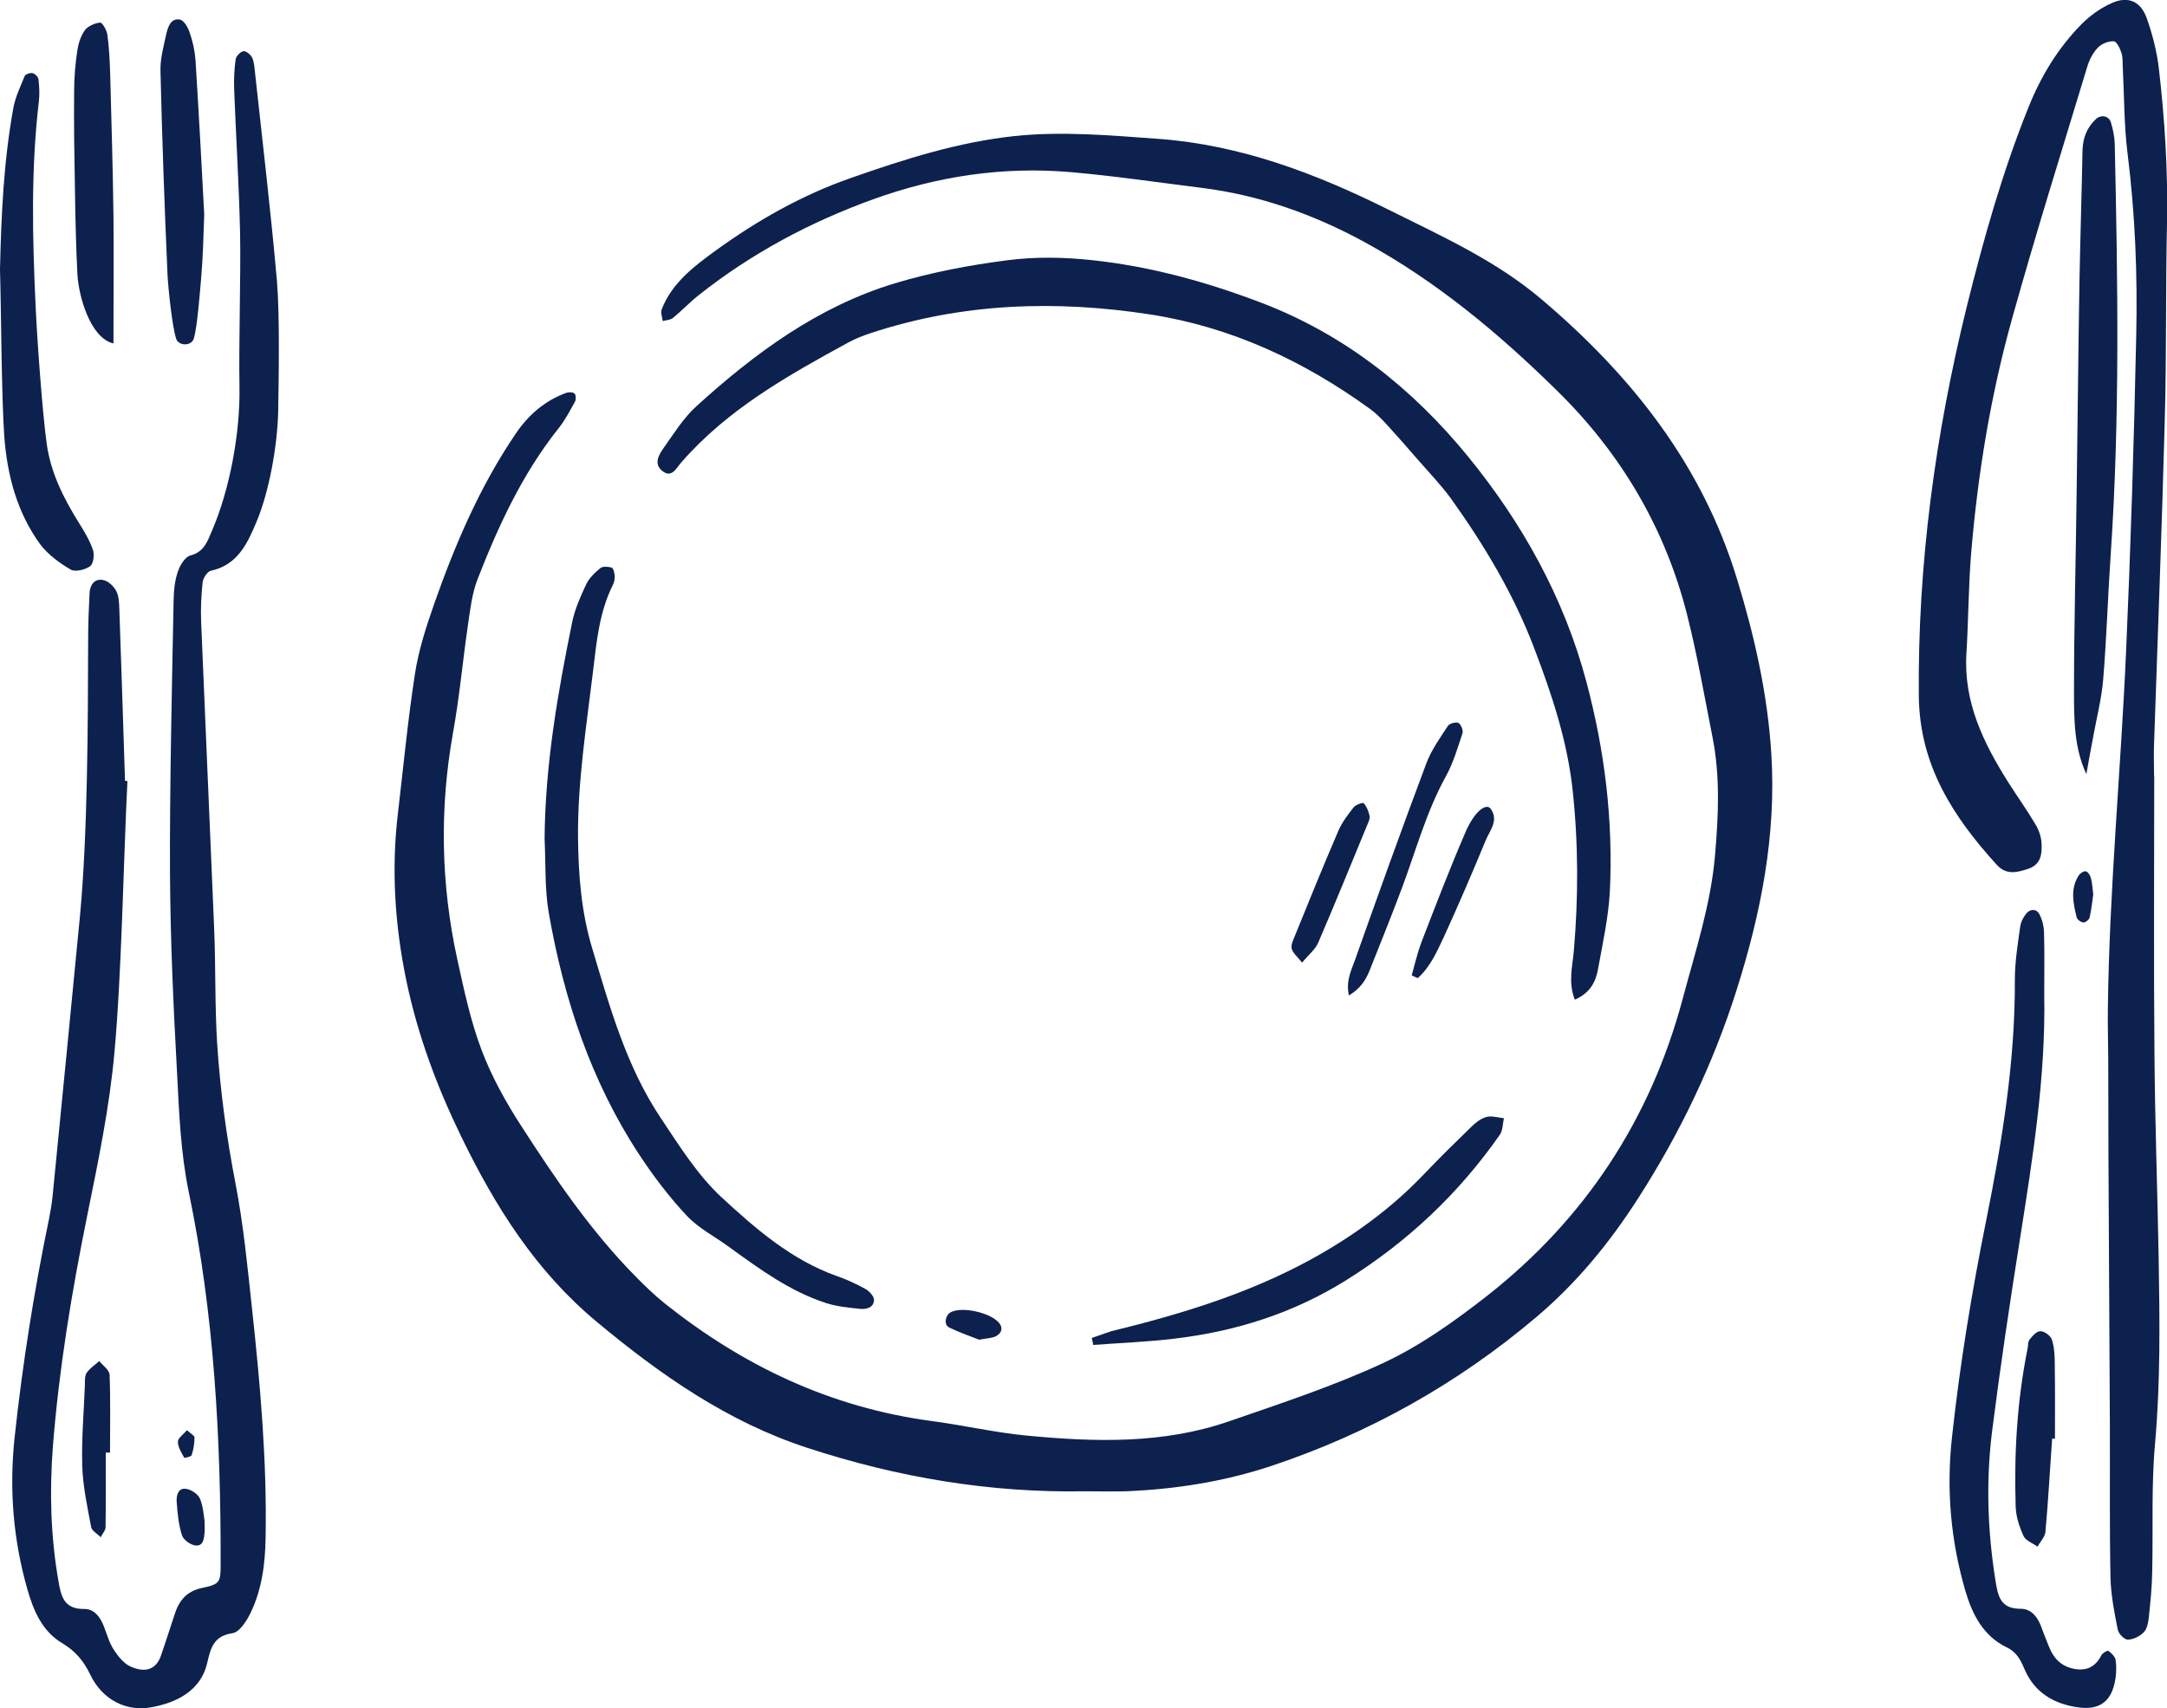 <svg width="156" height="123" viewBox="0 0 156 123" fill="none" xmlns="http://www.w3.org/2000/svg">
<g clip-path="url(#clip0_301_5345)">
<path fill-rule="evenodd" clip-rule="evenodd" d="M125.065 41.755C122.557 33.482 117.467 27.067 110.991 21.567C107.68 18.751 103.757 16.995 99.921 15.079C94.7 12.482 89.303 10.435 83.411 10C79.954 9.753 76.512 9.434 73.041 9.797C68.957 10.232 65.107 11.466 61.257 12.815C57.727 14.049 54.533 15.863 51.543 18.026C49.982 19.158 48.378 20.362 47.634 22.278C47.547 22.51 47.678 22.829 47.707 23.12C47.955 23.047 48.261 23.047 48.436 22.902C49.078 22.38 49.647 21.77 50.289 21.262C54.095 18.243 58.31 15.994 62.89 14.339C67.484 12.685 72.224 11.974 77.081 12.395C80.231 12.67 83.367 13.135 86.503 13.527C90.674 14.049 94.554 15.428 98.229 17.431C103.436 20.275 107.928 24.034 112.114 28.156C116.708 32.669 119.888 38.054 121.463 44.309C122.192 47.212 122.703 50.158 123.286 53.104C123.84 55.92 123.709 58.764 123.461 61.609C123.155 65.15 122.046 68.503 121.142 71.899C118.823 80.592 114.112 87.776 107.024 93.335C104.719 95.135 102.284 96.876 99.659 98.11C96.056 99.793 92.249 101.042 88.472 102.348C83.732 103.988 78.831 103.843 73.945 103.378C71.626 103.16 69.337 102.623 67.017 102.319C59.798 101.346 53.497 98.357 47.853 93.857C47.094 93.248 46.395 92.566 45.709 91.869C42.529 88.633 39.992 84.903 37.556 81.129C36.418 79.373 35.383 77.516 34.654 75.571C33.866 73.481 33.399 71.26 32.918 69.069C31.737 63.655 31.635 58.227 32.612 52.77C33.078 50.187 33.312 47.575 33.691 44.977C33.852 43.874 33.983 42.742 34.377 41.711C35.879 37.865 37.6 34.121 40.211 30.841C40.677 30.26 41.027 29.578 41.392 28.925C41.479 28.765 41.465 28.446 41.363 28.345C41.246 28.228 40.94 28.228 40.765 28.287C39.219 28.852 38.037 29.883 37.133 31.218C34.537 35.035 32.743 39.244 31.226 43.569C30.657 45.194 30.132 46.849 29.87 48.532C29.359 51.856 29.038 55.223 28.645 58.576C28.163 62.625 28.426 66.645 29.257 70.636C30.074 74.54 31.445 78.227 33.195 81.826C35.645 86.877 38.562 91.521 42.938 95.164C47.532 98.995 52.389 102.391 58.135 104.263C64.611 106.382 71.276 107.514 78.131 107.384C79.108 107.384 80.086 107.413 81.063 107.384C84.621 107.239 88.122 106.687 91.491 105.57C98.55 103.219 104.924 99.648 110.612 94.83C113.529 92.363 115.891 89.46 117.904 86.325C120.909 81.652 123.315 76.659 125.007 71.318C126.772 65.76 127.88 60.129 127.516 54.309C127.253 50.013 126.32 45.862 125.065 41.755Z" fill="#0D214F"/>
<path fill-rule="evenodd" clip-rule="evenodd" d="M113.368 71.986C114.52 71.478 114.885 70.65 115.046 69.751C115.381 67.907 115.789 66.064 115.891 64.207C116.139 59.083 115.527 54.062 114.2 49.084C112.581 43.017 109.576 37.647 105.682 32.872C101.715 28.01 96.829 24.106 90.835 21.813C86.882 20.304 82.842 19.186 78.642 18.736C76.629 18.519 74.558 18.475 72.56 18.736C69.818 19.085 67.047 19.607 64.407 20.405C58.894 22.074 54.343 25.427 50.143 29.244C49.209 30.086 48.524 31.203 47.78 32.248C47.444 32.727 47.051 33.366 47.634 33.874C48.349 34.498 48.684 33.7 49.049 33.293C52.374 29.476 56.691 27.052 61.052 24.672C61.577 24.382 62.146 24.164 62.715 23.976C69.293 21.813 76.016 21.596 82.784 22.64C88.618 23.54 93.839 25.979 98.608 29.433C99.031 29.737 99.41 30.115 99.76 30.492C100.563 31.377 101.365 32.277 102.138 33.177C102.925 34.077 103.757 34.948 104.457 35.906C106.863 39.273 108.978 42.799 110.451 46.689C111.706 49.983 112.814 53.292 113.208 56.848C113.631 60.752 113.631 64.627 113.295 68.517C113.193 69.62 112.887 70.737 113.368 71.986Z" fill="#0D214F"/>
<path fill-rule="evenodd" clip-rule="evenodd" d="M39.204 60.39C39.292 62.19 39.204 64.004 39.51 65.76C40.59 71.928 42.529 77.82 46.001 83.118C47.022 84.671 48.174 86.195 49.443 87.544C50.303 88.459 51.485 89.054 52.505 89.808C54.693 91.39 56.881 93.001 59.506 93.843C60.279 94.09 61.111 94.162 61.913 94.249C62.365 94.293 62.905 94.162 62.919 93.611C62.919 93.335 62.584 92.972 62.292 92.812C61.636 92.45 60.95 92.13 60.236 91.884C56.968 90.723 54.387 88.473 51.937 86.209C50.216 84.612 48.903 82.508 47.576 80.52C45.082 76.79 43.9 72.523 42.632 68.285C41.844 65.673 41.64 63.017 41.611 60.303C41.581 56.239 42.223 52.248 42.705 48.228C42.952 46.152 43.157 44.048 44.119 42.118C44.221 41.929 44.265 41.682 44.251 41.465C44.236 41.261 44.163 40.913 44.032 40.87C43.784 40.797 43.39 40.768 43.215 40.913C42.821 41.232 42.413 41.624 42.194 42.089C41.786 42.959 41.377 43.874 41.188 44.817C40.138 49.94 39.248 55.107 39.204 60.39Z" fill="#0D214F"/>
<path fill-rule="evenodd" clip-rule="evenodd" d="M78.598 96.339C78.627 96.513 78.671 96.673 78.7 96.847C80.64 96.702 82.594 96.629 84.52 96.397C88.968 95.875 93.139 94.554 96.975 92.145C101.365 89.387 105.026 85.933 107.972 81.71C108.191 81.391 108.176 80.926 108.264 80.52C107.841 80.476 107.389 80.331 106.995 80.433C106.587 80.549 106.207 80.853 105.901 81.158C104.778 82.247 103.655 83.35 102.576 84.482C100.184 87.007 97.427 89.01 94.364 90.694C89.829 93.175 84.972 94.641 79.998 95.86C79.532 96.005 79.065 96.194 78.598 96.339Z" fill="#0D214F"/>
<path fill-rule="evenodd" clip-rule="evenodd" d="M104.996 52.059C104.821 51.972 104.355 52.088 104.238 52.263C103.669 53.133 103.042 54.004 102.677 54.977C100.913 59.679 99.221 64.396 97.544 69.127C97.281 69.867 96.873 70.636 97.106 71.681C97.908 71.202 98.302 70.607 98.579 69.925C99.381 67.908 100.198 65.891 100.956 63.859C101.948 61.188 102.692 58.431 104.078 55.92C104.617 54.947 104.938 53.844 105.288 52.785C105.347 52.596 105.171 52.161 104.996 52.059Z" fill="#0D214F"/>
<path fill-rule="evenodd" clip-rule="evenodd" d="M98.171 57.836C98.112 57.763 97.588 57.952 97.442 58.14C97.033 58.663 96.61 59.214 96.348 59.824C95.254 62.364 94.218 64.918 93.183 67.472C93.066 67.748 92.92 68.082 92.993 68.329C93.081 68.633 93.372 68.866 93.737 69.316C94.218 68.735 94.7 68.358 94.904 67.864C96.114 65.049 97.267 62.218 98.433 59.388C98.521 59.185 98.638 58.938 98.594 58.75C98.521 58.416 98.39 58.082 98.171 57.836Z" fill="#0D214F"/>
<path fill-rule="evenodd" clip-rule="evenodd" d="M101.627 70.23C101.773 70.302 101.919 70.375 102.065 70.433C102.955 69.634 103.436 68.546 103.932 67.487C104.982 65.193 105.988 62.857 106.951 60.52C107.243 59.809 107.914 59.083 107.316 58.242C107.009 57.806 106.178 58.387 105.536 59.838C104.384 62.494 103.348 65.208 102.298 67.922C102.021 68.677 101.846 69.46 101.627 70.23Z" fill="#0D214F"/>
<path fill-rule="evenodd" clip-rule="evenodd" d="M68.462 94.481C68.053 94.685 67.922 95.381 68.316 95.585C69.089 95.962 69.935 96.252 70.489 96.47C71.116 96.354 71.437 96.354 71.685 96.223C72.049 96.034 72.239 95.701 71.962 95.309C71.393 94.54 69.308 94.061 68.462 94.481Z" fill="#0D214F"/>
<path fill-rule="evenodd" clip-rule="evenodd" d="M155.402 4.833C155.256 3.657 154.95 2.467 154.556 1.35C154.133 0.116 153.229 -0.305 152.062 0.203C151.26 0.552 150.487 1.103 149.874 1.713C148.168 3.44 146.928 5.472 146.024 7.736C144.143 12.409 142.786 17.242 141.576 22.118C139.315 31.32 138.046 40.637 138.134 50.143C138.192 55.107 140.598 58.808 143.734 62.262C144.42 63.017 145.164 62.843 145.995 62.567C146.928 62.262 147.001 61.507 146.972 60.767C146.957 60.274 146.768 59.737 146.505 59.316C145.893 58.285 145.193 57.313 144.551 56.297C142.772 53.467 141.342 50.535 141.561 47.052C141.707 44.657 141.707 42.263 141.897 39.883C142.378 34.121 143.311 28.417 144.872 22.858C146.564 16.792 148.445 10.798 150.268 4.775C150.414 4.296 150.677 3.788 151.027 3.425C151.289 3.149 151.8 2.946 152.179 2.975C152.383 2.99 152.631 3.512 152.733 3.846C152.835 4.194 152.791 4.586 152.821 4.964C152.923 6.981 152.908 9.013 153.156 11.016C153.71 15.413 153.885 19.825 153.783 24.237C153.623 31.799 153.389 39.36 153.054 46.922C152.675 55.513 151.843 64.091 151.741 72.712C151.727 74.061 151.771 75.397 151.771 76.746C151.785 78.909 151.771 81.086 151.785 83.248C151.814 89.692 151.858 96.121 151.887 102.565C151.902 106.237 151.858 109.909 151.931 113.581C151.96 114.844 152.208 116.106 152.456 117.354C152.514 117.645 152.923 118.066 153.171 118.066C153.564 118.066 154.031 117.833 154.323 117.543C154.556 117.311 154.644 116.875 154.687 116.513C154.804 115.395 154.921 114.278 154.935 113.16C155.008 110.083 154.863 107.006 155.14 103.944C155.533 99.532 155.475 95.106 155.402 90.694C155.315 85.672 155.125 80.65 155.096 75.643C155.038 69.054 155.081 62.451 155.081 55.847C155.081 55.847 155.081 55.847 155.067 55.847C155.067 55.092 155.038 54.352 155.067 53.598C155.329 45.804 155.636 38.025 155.84 30.231C155.971 25.514 155.898 20.783 156 16.066C156.073 12.293 155.84 8.563 155.402 4.833Z" fill="#0D214F"/>
<path fill-rule="evenodd" clip-rule="evenodd" d="M151.785 118.878C151.712 118.835 151.362 119.023 151.275 119.198C150.837 120.054 150.166 120.359 149.233 120.155C148.329 119.952 147.818 119.372 147.497 118.559C147.308 118.065 147.103 117.587 146.928 117.093C146.666 116.411 146.214 115.845 145.47 115.845C143.982 115.859 143.822 114.887 143.647 113.784C143.078 110.214 142.961 106.615 143.413 103.03C143.997 98.429 144.682 93.828 145.412 89.242C146.33 83.393 147.278 77.544 147.162 71.609C147.162 70.114 147.191 68.619 147.147 67.109C147.133 66.674 147.016 66.21 146.812 65.832C146.607 65.426 146.155 65.44 145.878 65.774C145.645 66.05 145.47 66.413 145.426 66.761C145.251 68.024 145.047 69.286 145.047 70.549C145.076 76.427 144.128 82.189 142.976 87.921C141.94 93.059 141.094 98.226 140.526 103.451C140.103 107.224 140.424 110.925 141.488 114.568C141.984 116.251 142.772 117.804 144.449 118.617C145.237 118.994 145.499 119.618 145.791 120.301C146.505 121.882 147.833 122.666 149.481 122.927C151.173 123.203 152.048 122.507 152.296 120.838C152.354 120.402 152.369 119.938 152.296 119.502C152.237 119.27 151.989 119.023 151.785 118.878Z" fill="#0D214F"/>
<path fill-rule="evenodd" clip-rule="evenodd" d="M150.676 53.119C150.924 51.725 151.289 50.332 151.405 48.939C151.653 45.949 151.741 42.959 151.945 39.97C152.616 30.101 152.456 20.217 152.237 10.334C152.222 9.825 152.105 9.289 151.96 8.81C151.814 8.331 151.23 8.229 150.866 8.592C150.239 9.187 149.947 9.927 149.918 10.798C149.859 13.933 149.757 17.082 149.699 20.217C149.611 25.311 149.568 30.391 149.495 35.485C149.436 40.274 149.305 45.064 149.305 49.853C149.305 51.841 149.32 53.873 150.195 55.745C150.341 54.86 150.516 53.989 150.676 53.119Z" fill="#0D214F"/>
<path fill-rule="evenodd" clip-rule="evenodd" d="M146.111 96.455C145.98 96.615 146.009 96.876 145.966 97.094C145.207 100.853 144.988 104.641 145.105 108.458C145.12 109.183 145.368 109.938 145.674 110.606C145.82 110.94 146.33 111.114 146.68 111.375C146.87 111.012 147.22 110.678 147.249 110.301C147.453 108.066 147.57 105.831 147.73 103.596C147.803 103.596 147.862 103.596 147.935 103.596C147.935 101.811 147.949 100.011 147.92 98.226C147.92 97.631 147.891 97.021 147.716 96.47C147.628 96.194 147.191 95.86 146.899 95.86C146.637 95.831 146.316 96.194 146.111 96.455Z" fill="#0D214F"/>
<path fill-rule="evenodd" clip-rule="evenodd" d="M149.495 66.05C149.539 66.224 149.801 66.413 149.991 66.427C150.122 66.442 150.385 66.224 150.428 66.079C150.56 65.498 150.618 64.903 150.691 64.41C150.633 63.945 150.618 63.568 150.516 63.205C150.472 63.017 150.297 62.77 150.151 62.741C150.005 62.712 149.743 62.886 149.641 63.045C149.028 64.003 149.247 65.034 149.495 66.05Z" fill="#0D214F"/>
<path fill-rule="evenodd" clip-rule="evenodd" d="M18.363 5.269C18.319 4.891 18.304 4.499 18.159 4.166C18.056 3.948 17.721 3.658 17.531 3.687C17.313 3.716 17.006 4.035 16.963 4.267C16.86 5.007 16.831 5.762 16.86 6.502C16.992 9.956 17.21 13.396 17.284 16.836C17.342 19.825 17.181 24.832 17.24 27.837C17.298 31.131 16.554 35.224 15.256 38.228C14.935 38.968 14.702 39.738 13.71 39.999C13.316 40.1 12.952 40.71 12.806 41.16C12.587 41.784 12.514 42.481 12.5 43.148C12.383 49.07 12.208 56.994 12.237 62.915C12.266 67.705 12.485 72.508 12.748 77.298C12.893 80.142 13.01 83.016 13.579 85.788C15.431 94.656 15.898 103.61 15.883 112.623C15.883 113.9 15.854 114.075 14.585 114.336C13.331 114.597 12.835 115.352 12.514 116.426C12.223 117.355 11.902 118.269 11.595 119.198C11.26 120.199 10.487 120.489 9.408 120.01C8.912 119.793 8.489 119.256 8.182 118.777C7.862 118.283 7.701 117.688 7.482 117.122C7.22 116.44 6.782 115.845 6.053 115.86C4.58 115.874 4.39 114.916 4.201 113.813C3.647 110.62 3.559 107.398 3.807 104.176C4.245 98.574 5.163 93.03 6.286 87.501C7.074 83.611 7.891 79.693 8.241 75.76C8.766 69.94 8.883 62.088 9.174 56.239C9.116 56.239 9.058 56.239 8.999 56.225C8.868 52.103 8.737 47.981 8.591 43.859C8.576 43.409 8.562 42.916 8.358 42.539C8.182 42.205 7.789 41.842 7.439 41.769C6.797 41.639 6.476 42.118 6.447 42.713C6.389 43.83 6.345 44.962 6.345 46.08C6.33 52.074 6.316 60.085 5.747 66.065C5.105 72.784 4.434 79.504 3.778 86.209C3.72 86.731 3.632 87.254 3.53 87.762C2.451 92.972 1.619 98.226 1.05 103.523C0.657 107.224 0.948 110.853 1.969 114.437C2.407 115.976 3.034 117.456 4.463 118.312C5.411 118.878 6.009 119.575 6.491 120.576C7.366 122.405 9.101 123.29 10.954 122.928C12.66 122.608 14.454 121.781 14.921 119.735C15.169 118.646 15.387 117.804 16.744 117.601C17.24 117.529 17.75 116.73 18.027 116.164C18.859 114.452 19.092 112.609 19.121 110.707C19.223 105.149 18.727 99.619 18.129 94.104C17.808 91.129 17.517 88.125 16.948 85.193C16.306 81.87 15.854 78.531 15.635 75.179C15.46 72.407 15.533 69.635 15.417 66.863C15.125 60.201 14.775 51.522 14.483 44.861C14.439 43.888 14.483 42.916 14.585 41.944C14.614 41.639 14.921 41.16 15.169 41.102C17.079 40.695 17.794 39.172 18.436 37.648C19.384 35.427 19.967 32.089 20.025 29.665C20.069 27.198 20.142 22.699 19.938 20.246C19.5 15.254 18.902 10.261 18.363 5.269Z" fill="#0D214F"/>
<path fill-rule="evenodd" clip-rule="evenodd" d="M5.09 41.015C5.411 41.203 6.14 41.029 6.49 40.768C6.738 40.579 6.811 39.912 6.68 39.563C6.432 38.867 6.038 38.214 5.644 37.59C4.565 35.848 3.661 34.048 3.369 32.002C3.048 29.709 2.669 24.397 2.567 22.09C2.334 17.155 2.217 12.206 2.8 7.286C2.859 6.763 2.829 6.226 2.771 5.718C2.757 5.544 2.523 5.312 2.348 5.269C2.188 5.225 1.838 5.341 1.779 5.472C1.473 6.226 1.108 6.981 0.963 7.765C0.263 11.611 0.088 15.5 0 19.404C0.088 22.394 0.102 28.403 0.306 31.392C0.51 34.179 1.211 36.879 2.888 39.186C3.442 39.926 4.273 40.536 5.09 41.015Z" fill="#0D214F"/>
<path fill-rule="evenodd" clip-rule="evenodd" d="M12.689 24.411C12.879 24.934 13.783 24.919 13.943 24.397C14.206 23.628 14.41 20.812 14.483 19.999C14.614 18.519 14.643 17.01 14.702 15.442C14.512 11.799 14.308 8.069 14.075 4.354C14.031 3.686 13.885 3.019 13.666 2.38C13.55 2.003 13.243 1.451 12.937 1.408C12.31 1.292 12.091 1.93 11.974 2.438C11.785 3.309 11.537 4.194 11.551 5.065C11.668 9.985 11.843 14.905 12.062 19.825C12.106 20.696 12.397 23.584 12.689 24.411Z" fill="#0D214F"/>
<path fill-rule="evenodd" clip-rule="evenodd" d="M5.571 19.738C5.659 21.32 6.49 24.339 8.168 24.731C8.168 22.249 8.197 17.866 8.168 15.486C8.124 12.119 8.022 8.766 7.934 5.399C7.905 4.427 7.861 3.454 7.73 2.496C7.686 2.177 7.365 1.611 7.205 1.626C6.826 1.669 6.33 1.872 6.111 2.177C5.819 2.569 5.644 3.12 5.571 3.614C5.426 4.572 5.338 5.544 5.338 6.516C5.309 8.911 5.353 11.291 5.396 13.686C5.426 15.703 5.469 17.721 5.571 19.738Z" fill="#0D214F"/>
<path fill-rule="evenodd" clip-rule="evenodd" d="M7.89 98.995C7.876 98.661 7.409 98.327 7.146 98.008C6.84 98.284 6.476 98.516 6.242 98.85C6.096 99.067 6.111 99.43 6.111 99.721C6.038 101.665 5.863 103.61 5.921 105.54C5.965 107.021 6.286 108.501 6.563 109.967C6.621 110.243 7.015 110.446 7.249 110.693C7.365 110.446 7.599 110.214 7.599 109.967C7.628 108.167 7.613 106.382 7.613 104.597C7.715 104.597 7.817 104.597 7.92 104.597C7.92 102.725 7.963 100.853 7.89 98.995Z" fill="#0D214F"/>
<path fill-rule="evenodd" clip-rule="evenodd" d="M12.718 108.124C12.776 108.937 12.849 109.764 13.097 110.548C13.199 110.882 13.71 111.245 14.074 111.288C14.658 111.346 14.687 110.766 14.731 110.33C14.745 110.185 14.731 110.025 14.731 109.561C14.672 109.213 14.643 108.516 14.395 107.921C14.264 107.587 13.753 107.253 13.389 107.21C12.835 107.123 12.689 107.674 12.718 108.124Z" fill="#0D214F"/>
<path fill-rule="evenodd" clip-rule="evenodd" d="M13.797 104.786C13.929 104.38 14.002 103.944 14.002 103.509C14.002 103.378 13.725 103.233 13.462 102.986C13.2 103.291 12.806 103.552 12.806 103.814C12.806 104.191 13.054 104.597 13.258 104.96C13.258 105.004 13.754 104.902 13.797 104.786Z" fill="#0D214F"/>
</g>
<defs>
<clipPath id="clip0_301_5345">
<rect width="156" height="123" fill="white"/>
</clipPath>
</defs>
</svg>
